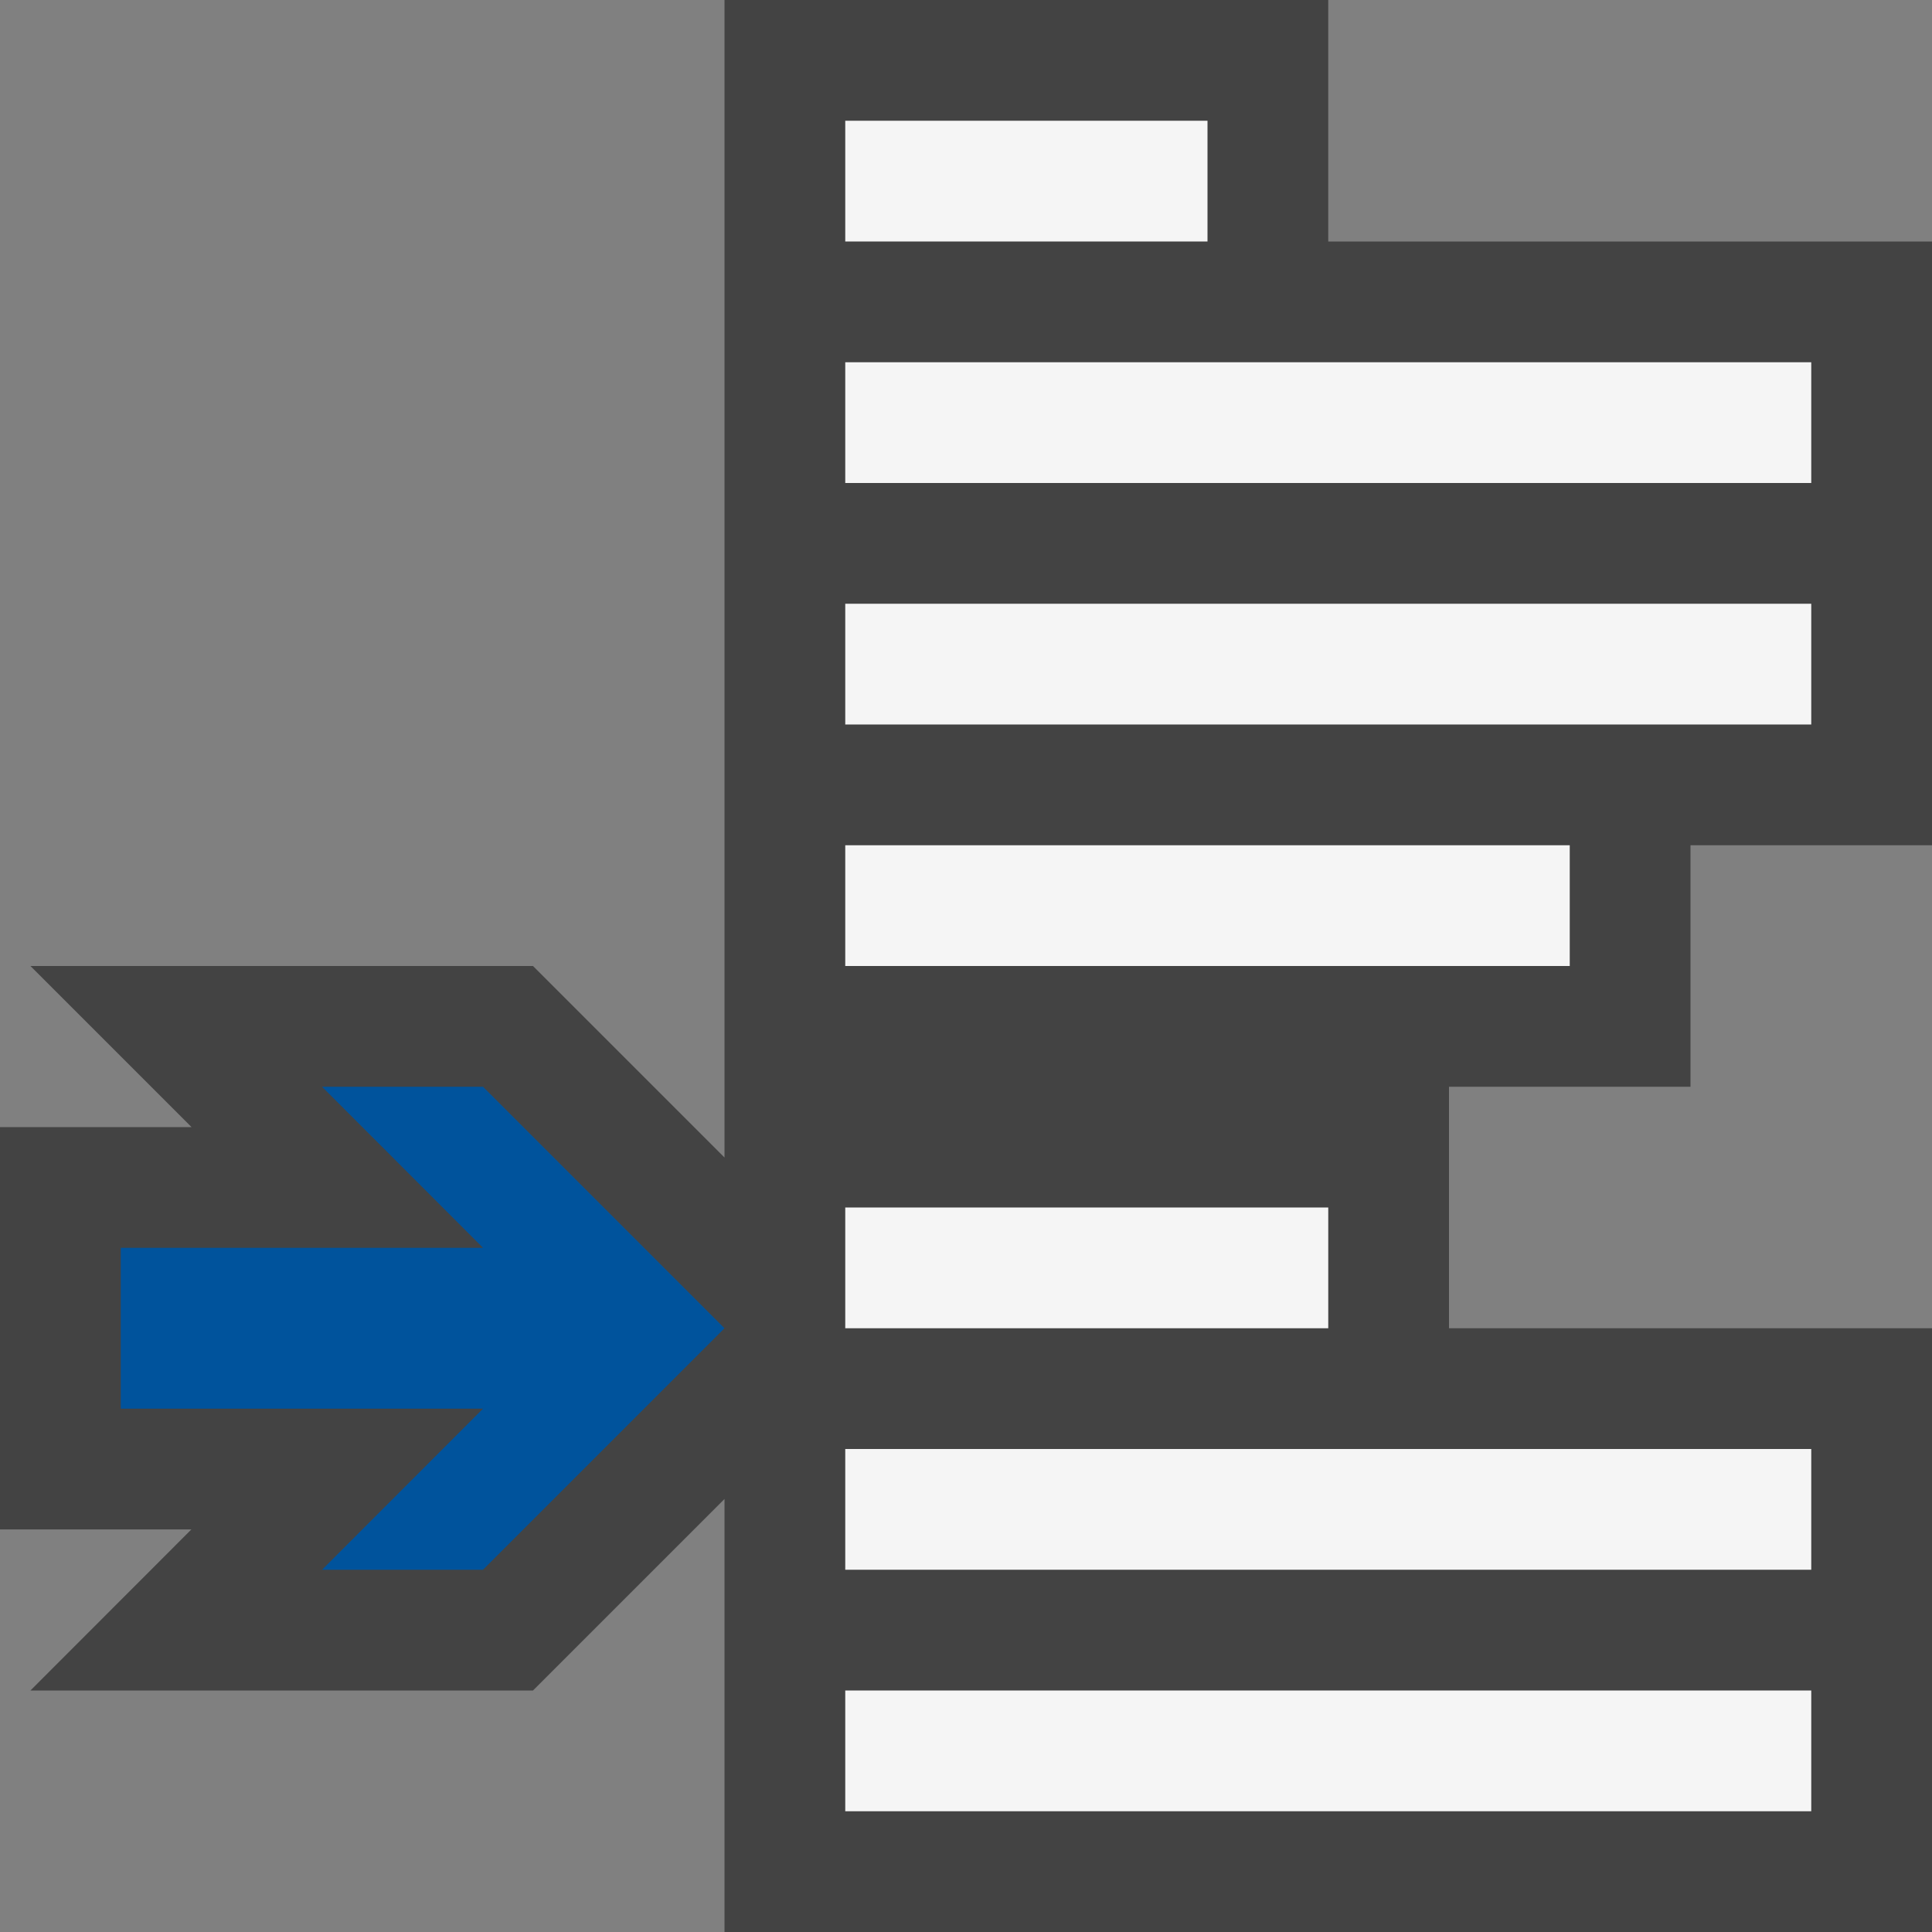 <svg xmlns="http://www.w3.org/2000/svg" viewBox="0 0 16 16"><rect x="0" y="0" width="16" height="16" fill="#808080" stroke="none"/><style>.st0{fill:#434343}.st1{fill:#f5f5f5}.st2{fill:#00539c}</style><path class="st0" d="M6 16v-3.586L4.414 14H.252l1.333-1.334H0V9.334h1.586L.252 8h4.162L6 9.586V0h5v2h5v5h-2v2h-2v2h4v5H6z" id="outline"/><path class="st1" d="M15 13H7v-1h8v1zm-4-2H7v-1h4v1zm-4 4h8v-1H7v1zm8-11H7V3h8v1zm-5-2H7V1h3v1zm3 6H7V7h6v1zM7 6h8V5H7v1z" id="icon_x5F_bg"/><path class="st2" d="M2.667 13H4l2-2-2-2H2.667L4 10.334H1v1.332h3L2.667 13z" id="color_x5F_action"/></svg>